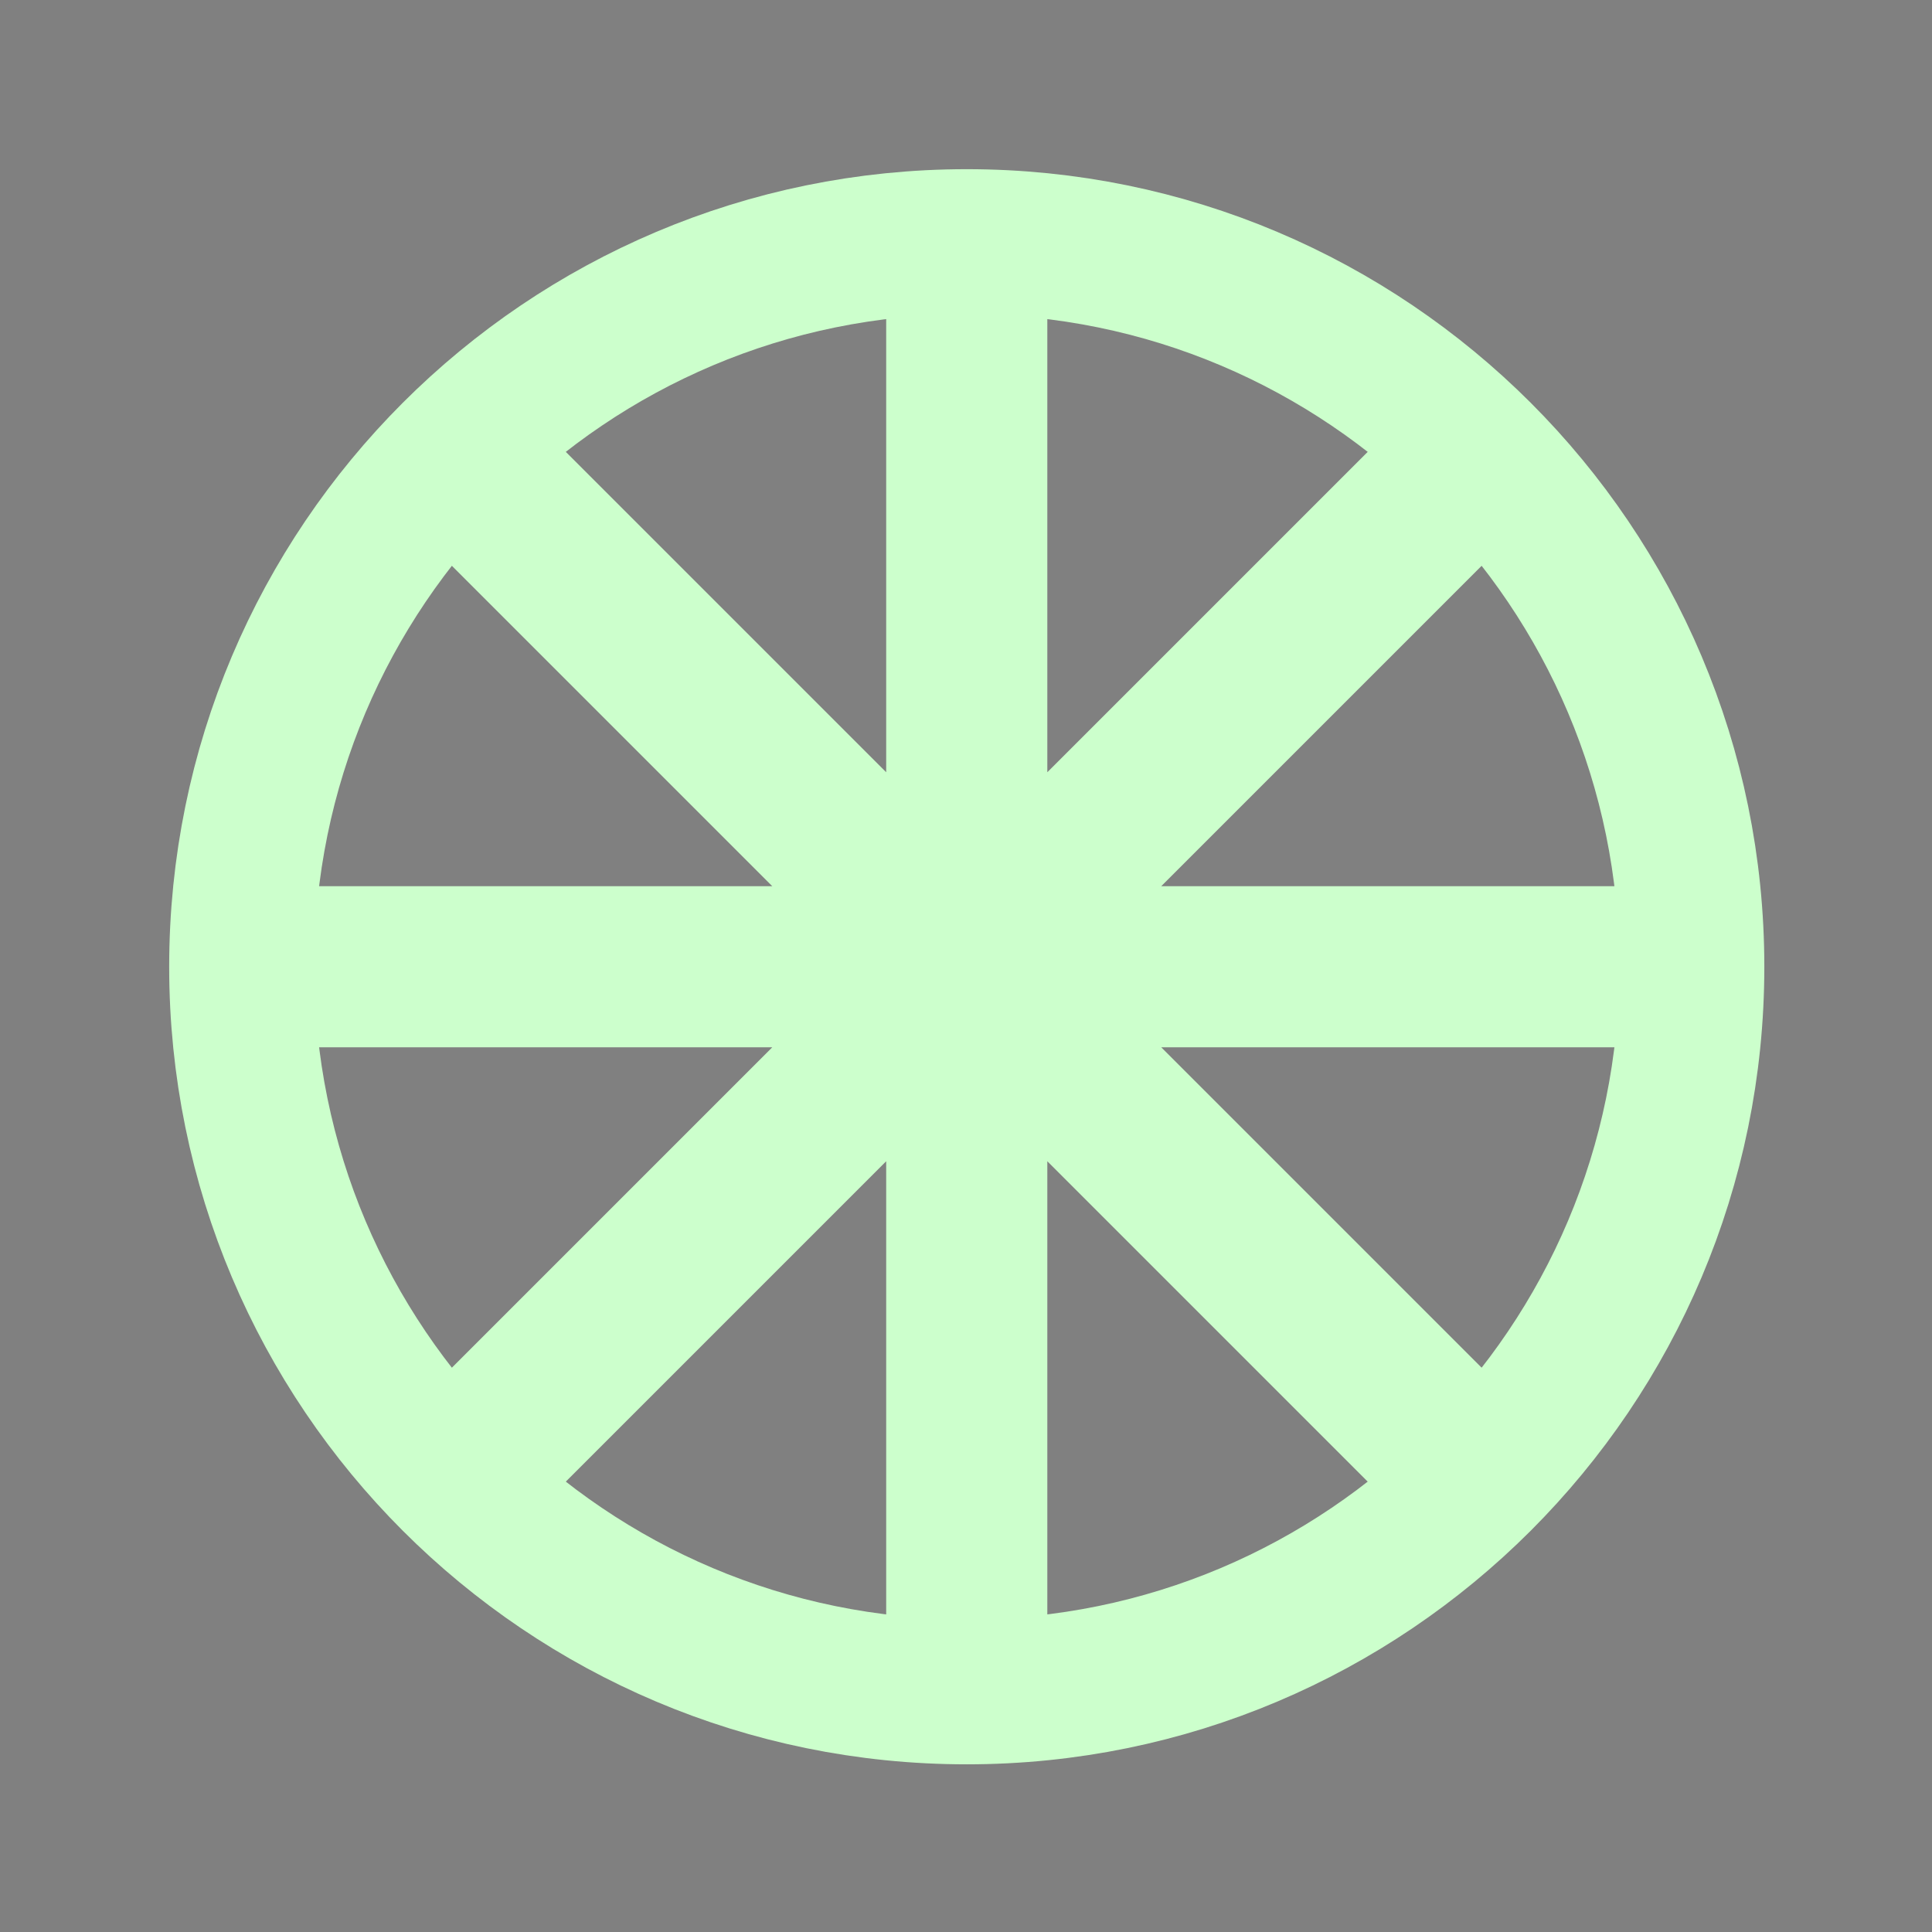 <?xml version="1.0" encoding="UTF-8"?>
<svg xmlns="http://www.w3.org/2000/svg" xmlns:xlink="http://www.w3.org/1999/xlink" width="256px" height="256px" viewBox="0 0 256 256" version="1.1">
<rect x="0" y="0" width="256" height="256" fill="#808080" stroke="none"/>
<g id="surface1">
<path style="fill:none;stroke-width:45;stroke-linecap:butt;stroke-linejoin:miter;stroke:rgb(80%,100%,80%);stroke-opacity:1;stroke-miterlimit:4;" d="M 525 300 C 525 424.265 424.265 525 300 525 C 175.735 525 75 424.265 75 300 C 75 175.735 175.735 75 300 75 C 424.265 75 525 175.735 525 300 Z M 525 300 " transform="matrix(0.427,0,0,0.427,0,0)"/>
<path style="fill-rule:nonzero;fill:rgb(0%,0%,0%);fill-opacity:1;stroke-width:50;stroke-linecap:butt;stroke-linejoin:miter;stroke:rgb(80%,100%,80%);stroke-opacity:1;stroke-miterlimit:4;" d="M 300 70.001 L 300 525 M 70.001 300 L 525 300 M 129.996 129.996 L 470.004 470.004 M 129.996 470.004 L 470.004 129.996 " transform="matrix(0.427,0,0,0.427,0,0)"/>
</g>
</svg>
